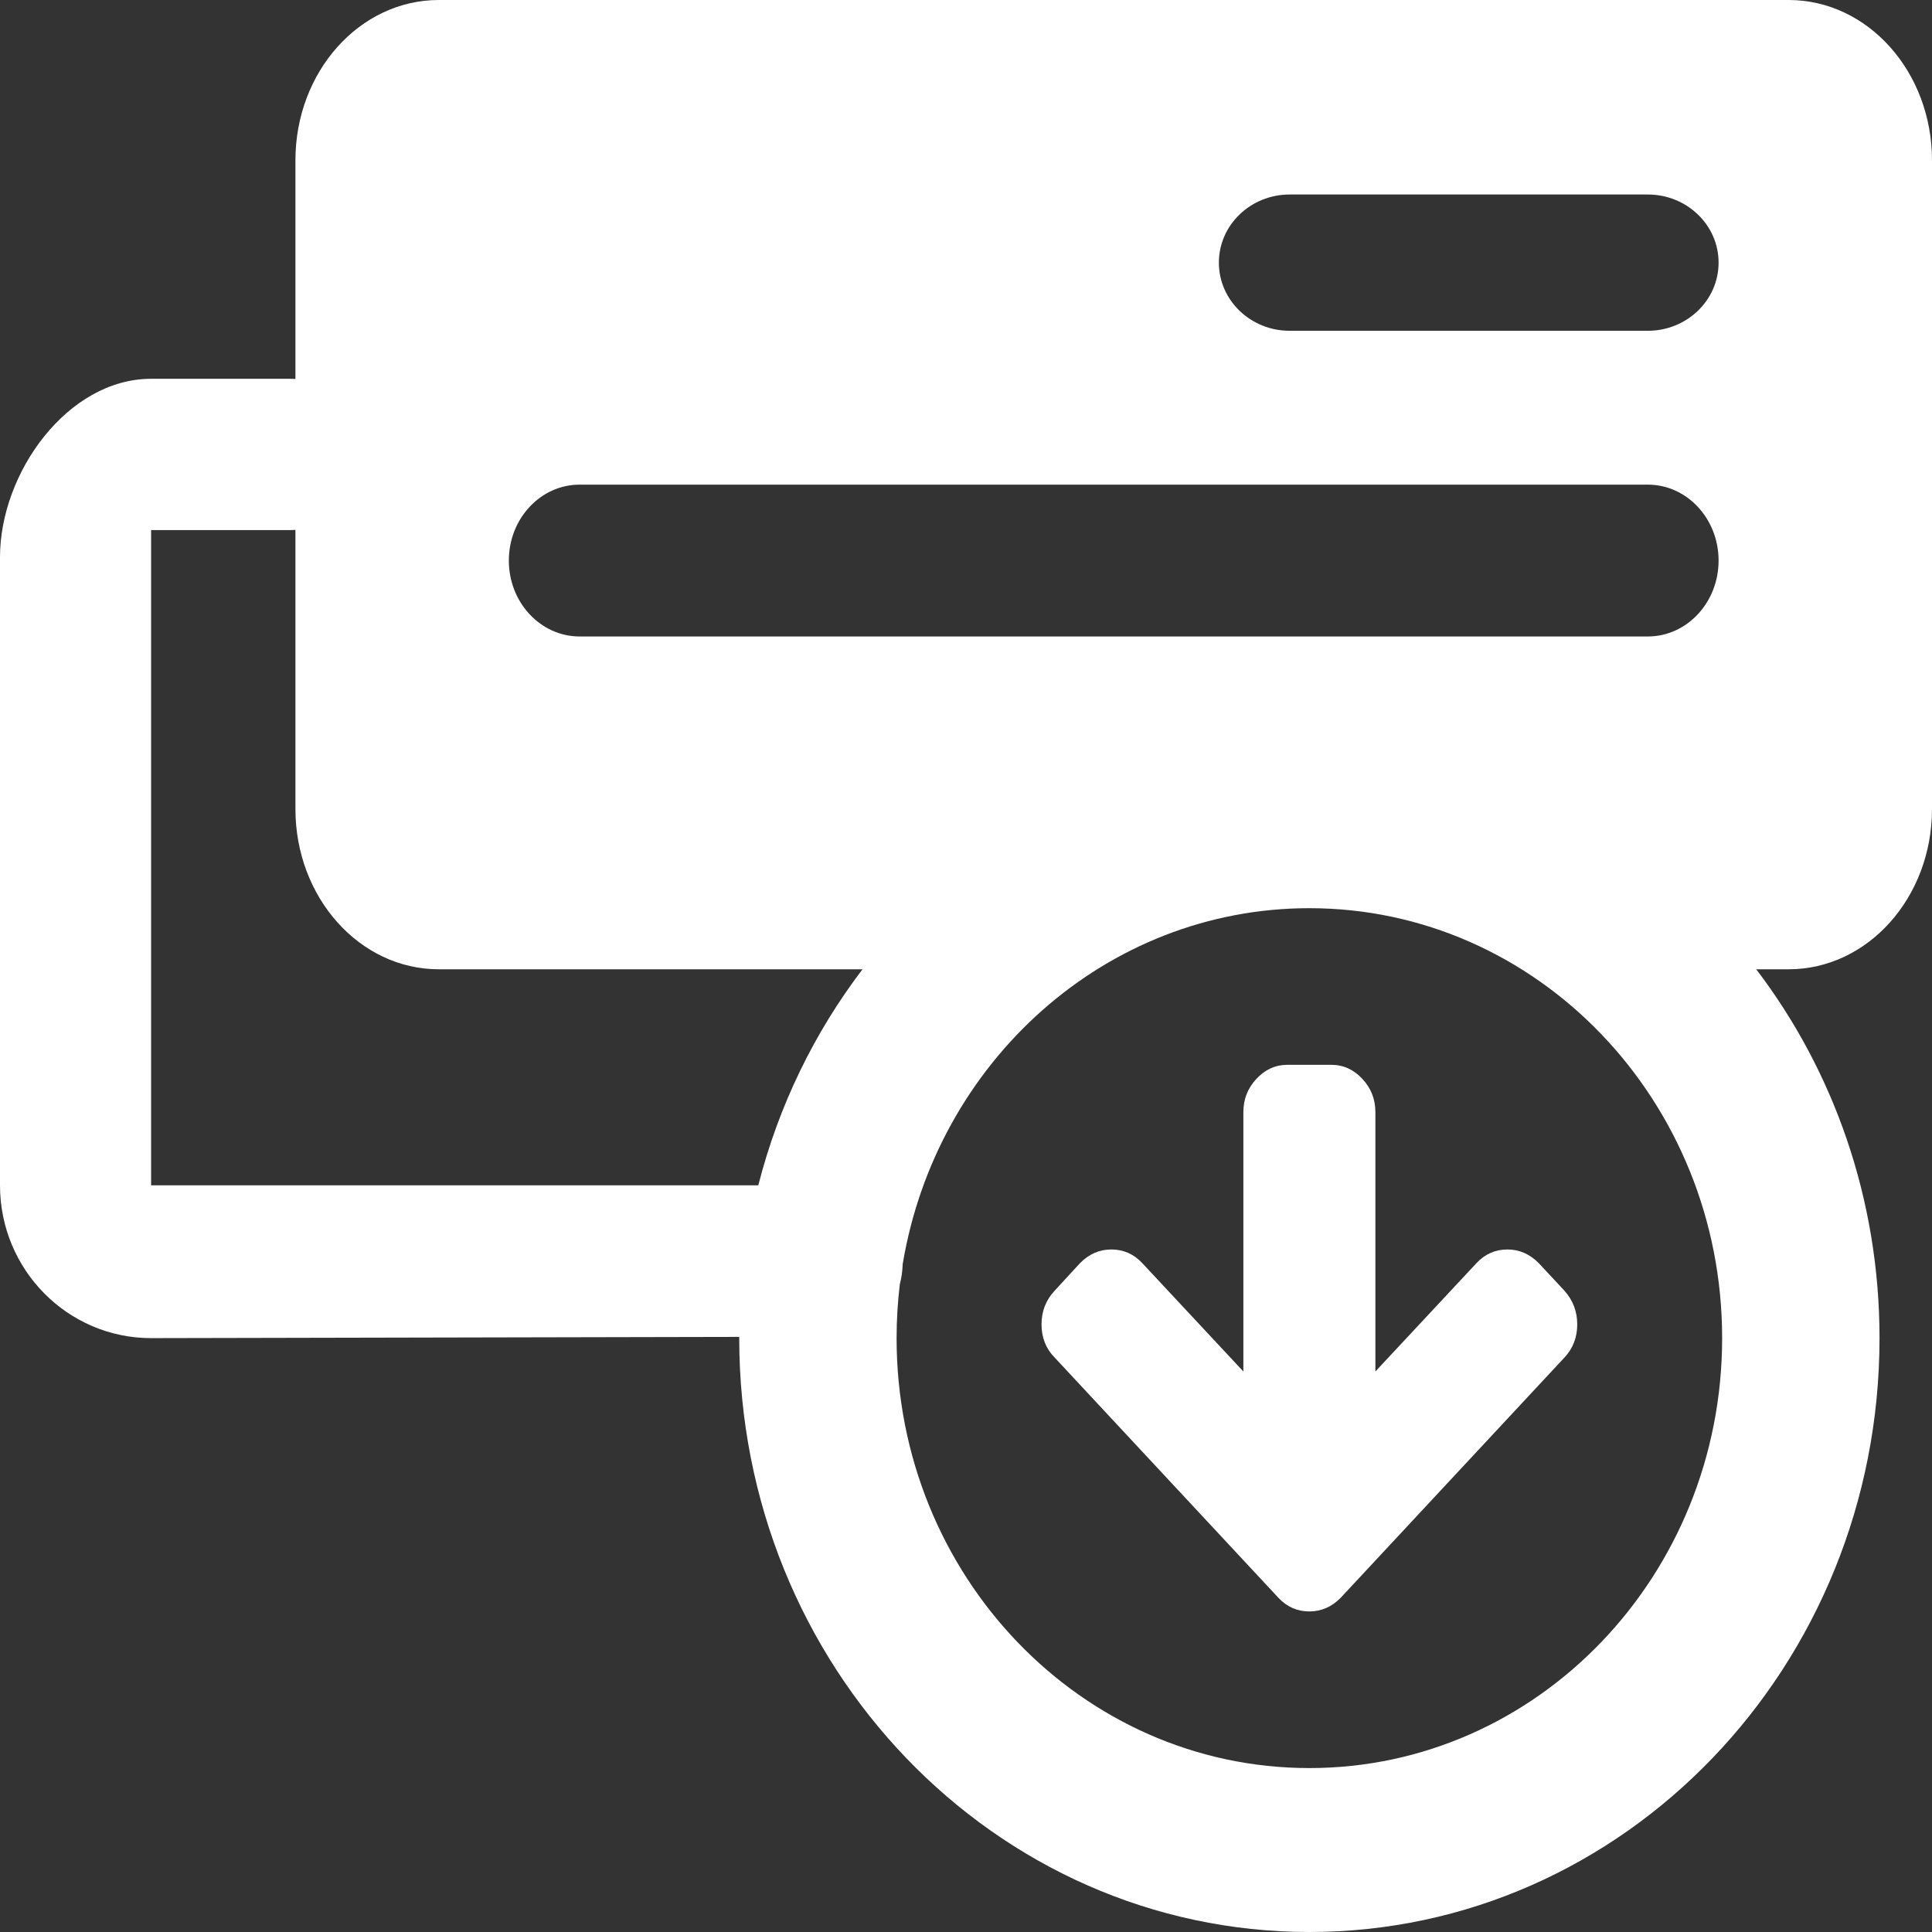 <svg viewBox="0 0 80 80" version="1.1" xmlns="http://www.w3.org/2000/svg" xmlns:xlink="http://www.w3.org/1999/xlink">
    <rect x="0" y="0" width="80" height="80" fill="#333333" stroke="none"/>
    <g id="Select-for-Return" stroke="none" stroke-width="1" fill="none" fill-rule="evenodd">
        <path d="M12.233,21.942 C12.158,21.947 12.083,21.95 12.007,21.95 L6.257,21.95 L6.257,49.082 L31.399,49.082 C32.242,45.774 33.73,42.741 35.715,40.136 L18.169,40.136 C14.89,40.136 12.233,37.164 12.233,33.498 L12.233,21.942 L12.233,21.942 Z M12.233,15.693 L12.233,6.638 C12.233,2.972 14.89,3.55271368e-14 18.169,3.55271368e-14 L74.064,3.55271368e-14 C77.342,3.55271368e-14 80,2.972 80,6.638 L80,33.498 C80,37.164 77.342,40.136 74.064,40.136 L72.722,40.136 C75.918,44.331 77.827,49.638 77.827,55.409 C77.827,68.99 67.257,80 54.218,80 C41.18,80 30.61,68.99 30.61,55.409 C30.61,55.392 30.61,55.375 30.61,55.358 L6.257,55.409 C2.801,55.409 0,52.576 0,49.082 L0,23.07 C0,19.575 2.801,15.685 6.257,15.685 L12.007,15.685 C12.083,15.685 12.158,15.687 12.233,15.693 L12.233,15.693 Z M37.378,52.348 C37.369,52.636 37.329,52.914 37.26,53.176 C37.172,53.908 37.126,54.653 37.126,55.409 C37.126,65.242 44.779,73.212 54.218,73.212 C63.658,73.212 71.31,65.242 71.31,55.409 C71.31,45.577 63.658,37.606 54.218,37.606 C45.781,37.606 38.771,43.974 37.378,52.348 L37.378,52.348 Z M53.403,13.697 L68.231,13.697 C69.85,13.697 71.163,12.434 71.163,10.875 C71.163,9.317 69.85,8.054 68.231,8.054 L53.403,8.054 C51.783,8.054 50.471,9.317 50.471,10.875 C50.471,12.434 51.783,13.697 53.403,13.697 Z M24.002,26.355 L68.231,26.355 C69.85,26.355 71.163,24.948 71.163,23.212 C71.163,21.475 69.85,20.068 68.231,20.068 L24.002,20.068 C22.383,20.068 21.07,21.475 21.07,23.212 C21.07,24.948 22.383,26.355 24.002,26.355 Z M65.31,54.837 C65.31,55.376 65.134,55.834 64.783,56.21 L55.514,66.162 C55.144,66.538 54.712,66.726 54.218,66.726 C53.715,66.726 53.288,66.538 52.937,66.162 L43.668,56.21 C43.308,55.844 43.127,55.386 43.127,54.837 C43.127,54.297 43.308,53.835 43.668,53.448 L44.722,52.303 C45.092,51.927 45.524,51.738 46.018,51.738 C46.521,51.738 46.948,51.927 47.299,52.303 L51.485,56.79 L51.485,46.046 C51.485,45.516 51.665,45.059 52.026,44.672 C52.387,44.285 52.814,44.092 53.307,44.092 L55.13,44.092 C55.623,44.092 56.05,44.285 56.411,44.672 C56.772,45.059 56.952,45.516 56.952,46.046 L56.952,56.79 L61.138,52.303 C61.489,51.927 61.916,51.738 62.419,51.738 C62.913,51.738 63.345,51.927 63.715,52.303 L64.783,53.448 C65.134,53.845 65.31,54.308 65.31,54.837 Z" fill="#FFFFFF" fill-rule="nonzero" class="theme-icon-color"></path>
    </g>
</svg>